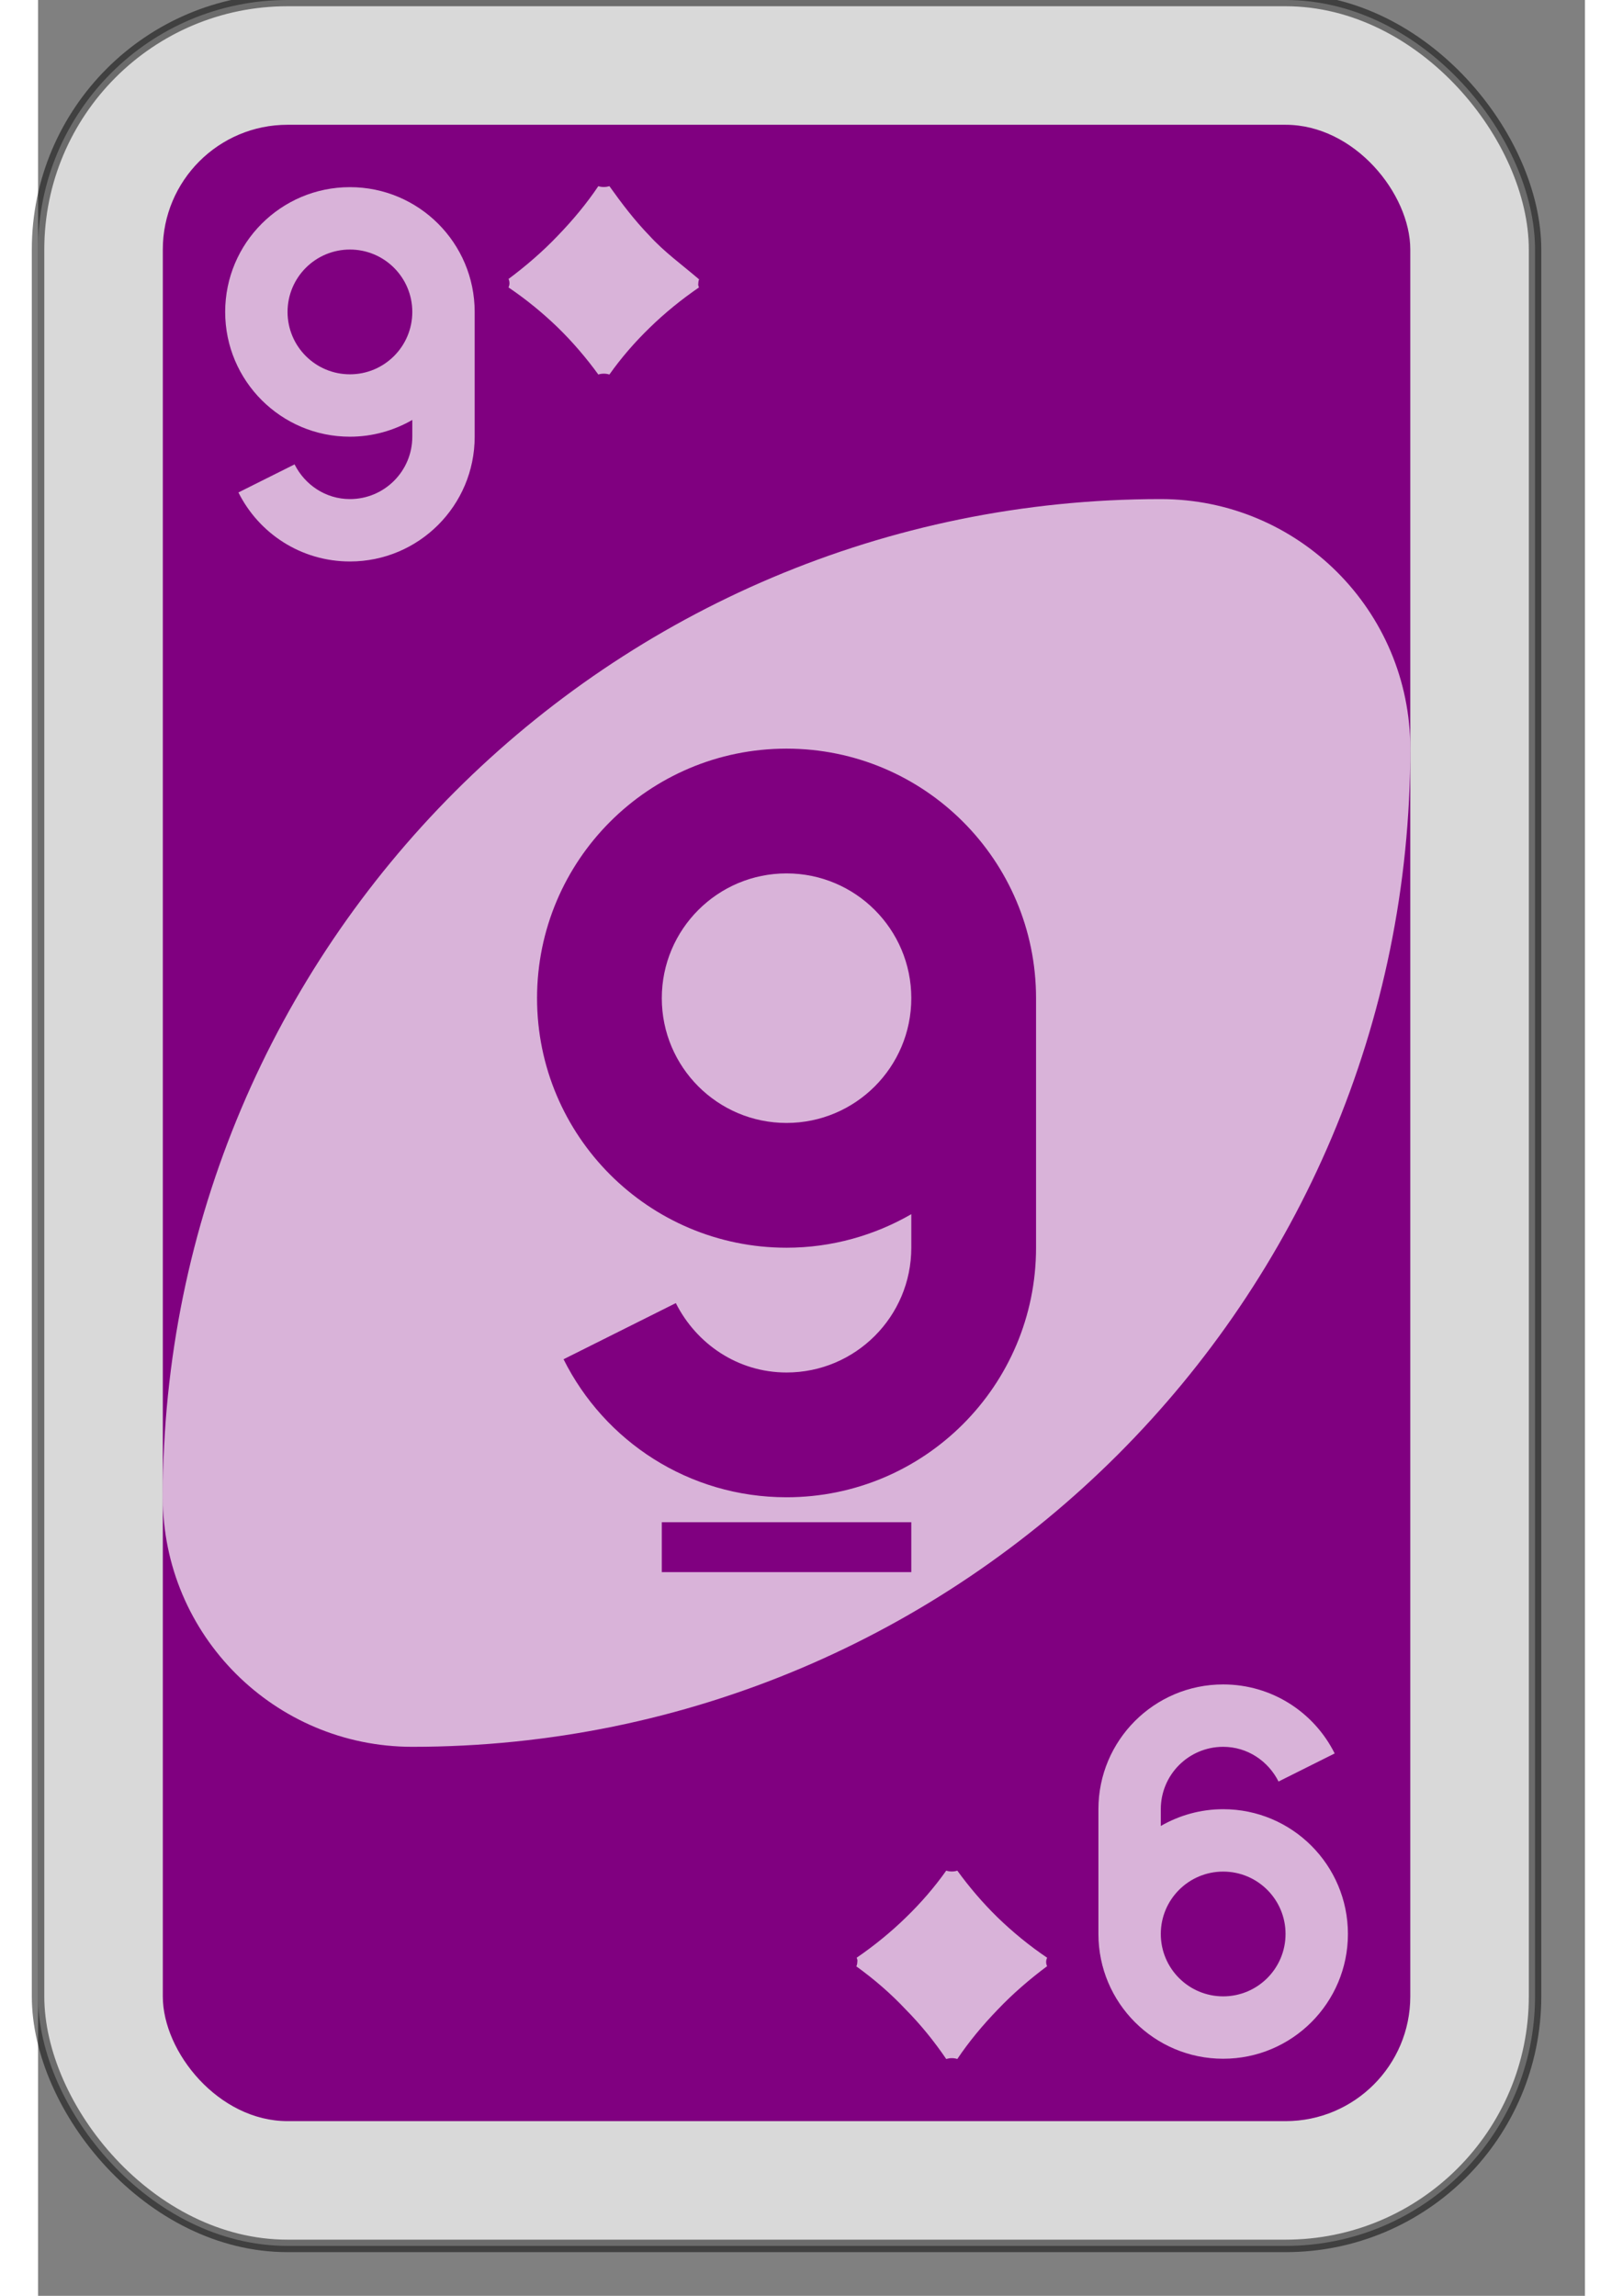 <?xml version="1.0" encoding="UTF-8" standalone="no"?>
<svg
   xmlns:dc="http://purl.org/dc/elements/1.1/"
   xmlns:cc="http://creativecommons.org/ns#"
   xmlns:rdf="http://www.w3.org/1999/02/22-rdf-syntax-ns#"
   xmlns:svg="http://www.w3.org/2000/svg"
   xmlns="http://www.w3.org/2000/svg"
   version="1.1"
   id="svg6613"
   viewBox="0 0 62 92"
   height="297mm"
   width="210mm">
  <rect x="0" y="0" width="62" height="92" fill="#808080" stroke="none"/>
  <defs
     id="defs6615" />
  <g
     id="layer1">

    <g
       id="purple-zero">
      <rect
         style="fill:#ffffff;fill-opacity:0.7;fill-rule:evenodd;stroke:#000000;stroke-opacity:0.5;stroke-width:0.5;stroke-miterlimit:4;stroke-dasharray:none"
         id="card-border"
         y="0"
         x="0"
         ry="10"
         rx="10"
         height="90"
         width="60" />

      <rect
         card-fill="rect3757-5-07-1-97"
         style="fill:#800080;fill-opacity:1;fill-rule:evenodd;stroke:none"
         id="card-purple-fill"
         y="5"
         x="5"
         ry="5"
         rx="5"
         height="80"
         width="50" />
      
      <path
         style="fill:#ffffff;fill-opacity:0.7;fill-rule:evenodd;stroke:none"
         id="card-whitecenter"
         d="m 45,20 c -22.091,0 -40,17.909 -40,40 0,5.523 4.477,10 10,10 22.091,0 40,-17.909 40,-40 0,-5.523 -4.477,-10 -10,-10 z" />

      <path
         style="fill:#800080;fill-opacity:1;fill-rule:evenodd;stroke:none"
         id="card-center-zero"
         d="m 30,30 c -5.523,0 -10,4.477 -10,10 0,5.523 4.477,10 10,10 1.817,0 3.532,-0.497 5,-1.344 l 0,1.344 c 0,2.761 -2.239,5 -5,5 -1.954,0 -3.615,-1.147 -4.438,-2.781 l -4.5,2.25 c 1.639,3.284 5.017,5.531 8.938,5.531 5.523,0 10,-4.477 10,-10 l 0,-10 c 0,-5.523 -4.477,-10 -10,-10 z m 0,5 c 2.761,0 5,2.239 5,5 0,2.761 -2.239,5 -5,5 -2.761,0 -5,-2.239 -5,-5 0,-2.761 2.239,-5 5,-5 z m -5,26 0,2 10,0 0,-2 -10,0 z" />

      <path
         style="fill:#ffffff;fill-opacity:0.7;fill-rule:evenodd;stroke:none"
         id="card-topleft-zero"
         d="m 12.5,22.5 c 2.761,0 5,-2.239 5,-5 l 0,-5 c 0,-2.761 -2.239,-5 -5,-5 -2.761,0 -5,2.239 -5,5 0,2.761 2.239,5 5,5 0.908,0 1.766,-0.248 2.5,-0.672 l 0,0.672 c 0,1.381 -1.119,2.5 -2.5,2.5 -0.977,0 -1.808,-0.574 -2.219,-1.391 l -2.25,1.125 c 0.82,1.642 2.509,2.766 4.469,2.766 z m 0,-7.5 c -1.381,0 -2.5,-1.119 -2.5,-2.5 0,-1.381 1.119,-2.5 2.5,-2.5 1.381,0 2.5,1.119 2.5,2.5 0,1.381 -1.119,2.5 -2.5,2.5 z" />
         
 <path id="diamond-top" d="m26.5 11.2c-0.7-0.6-1.4-1.1-2-1.76-0.6-0.62-1.1-1.28-1.6-1.98-0.078 0.023-0.144 0.034-0.222 0.034-0.078 0-0.157-0.011-0.222-0.034-0.47 0.699-1.02 1.36-1.62 1.98-0.6 0.631-1.27 1.21-1.98 1.74 0.026 0.045 0.039 0.113 0.039 0.169 0 0.056-0.013 0.113-0.039 0.169 0.718 0.485 1.38 1.03 1.98 1.61 0.6 0.586 1.14 1.22 1.62 1.88 0.065-0.023 0.144-0.034 0.222-0.034 0.078 0 0.144 0.011 0.222 0.034 0.47-0.665 1.02-1.3 1.62-1.88 0.6-0.586 1.27-1.13 1.97-1.61-0.026-0.056-0.039-0.113-0.026-0.169 0-0.056 0.013-0.124 0.039-0.18z" fill="#fff" style="fill-opacity:0.7"/>
 
      <path
         style="fill:#ffffff;fill-opacity:0.7;fill-rule:evenodd;stroke:none"
         id="card-bottomright-zero"
         d="m 47.5,67.5 c -2.761,0 -5,2.239 -5,5 l 0,5 c 0,2.761 2.239,5 5,5 2.761,0 5,-2.239 5,-5 0,-2.761 -2.239,-5 -5,-5 -0.908,0 -1.766,0.248 -2.5,0.672 l 0,-0.672 c 0,-1.381 1.119,-2.5 2.5,-2.5 0.977,0 1.808,0.574 2.219,1.391 l 2.25,-1.125 c -0.82,-1.642 -2.509,-2.766 -4.469,-2.766 z m 0,7.5 c 1.381,0 2.5,1.119 2.5,2.5 0,1.381 -1.119,2.5 -2.5,2.5 -1.381,0 -2.5,-1.119 -2.5,-2.5 0,-1.381 1.119,-2.5 2.5,-2.5 z" />

     <path id="diamond-bottom" d="m32.8 78.8c0.718 0.519 1.38 1.09 1.98 1.73 0.613 0.62 1.15 1.29 1.62 1.98 0.078-0.023 0.144-0.034 0.222-0.034 0.078 0 0.157 0.011 0.222 0.034 0.47-0.699 1.02-1.36 1.62-1.98 0.6-0.631 1.27-1.21 1.98-1.74-0.026-0.045-0.039-0.113-0.039-0.169 0-0.056 0.013-0.113 0.039-0.169-0.718-0.485-1.38-1.03-1.98-1.61-0.6-0.586-1.14-1.22-1.62-1.88-0.065 0.023-0.144 0.034-0.222 0.034-0.078 0-0.144-0.011-0.222-0.034-0.47 0.665-1.02 1.3-1.62 1.88-0.6 0.586-1.27 1.13-1.97 1.61 0.026 0.056 0.039 0.113 0.026 0.169 0 0.056-0.013 0.124-0.039 0.18z" fill="#fff" style="fill-opacity:0.7"/>
     
    </g>
  </g>
</svg>
